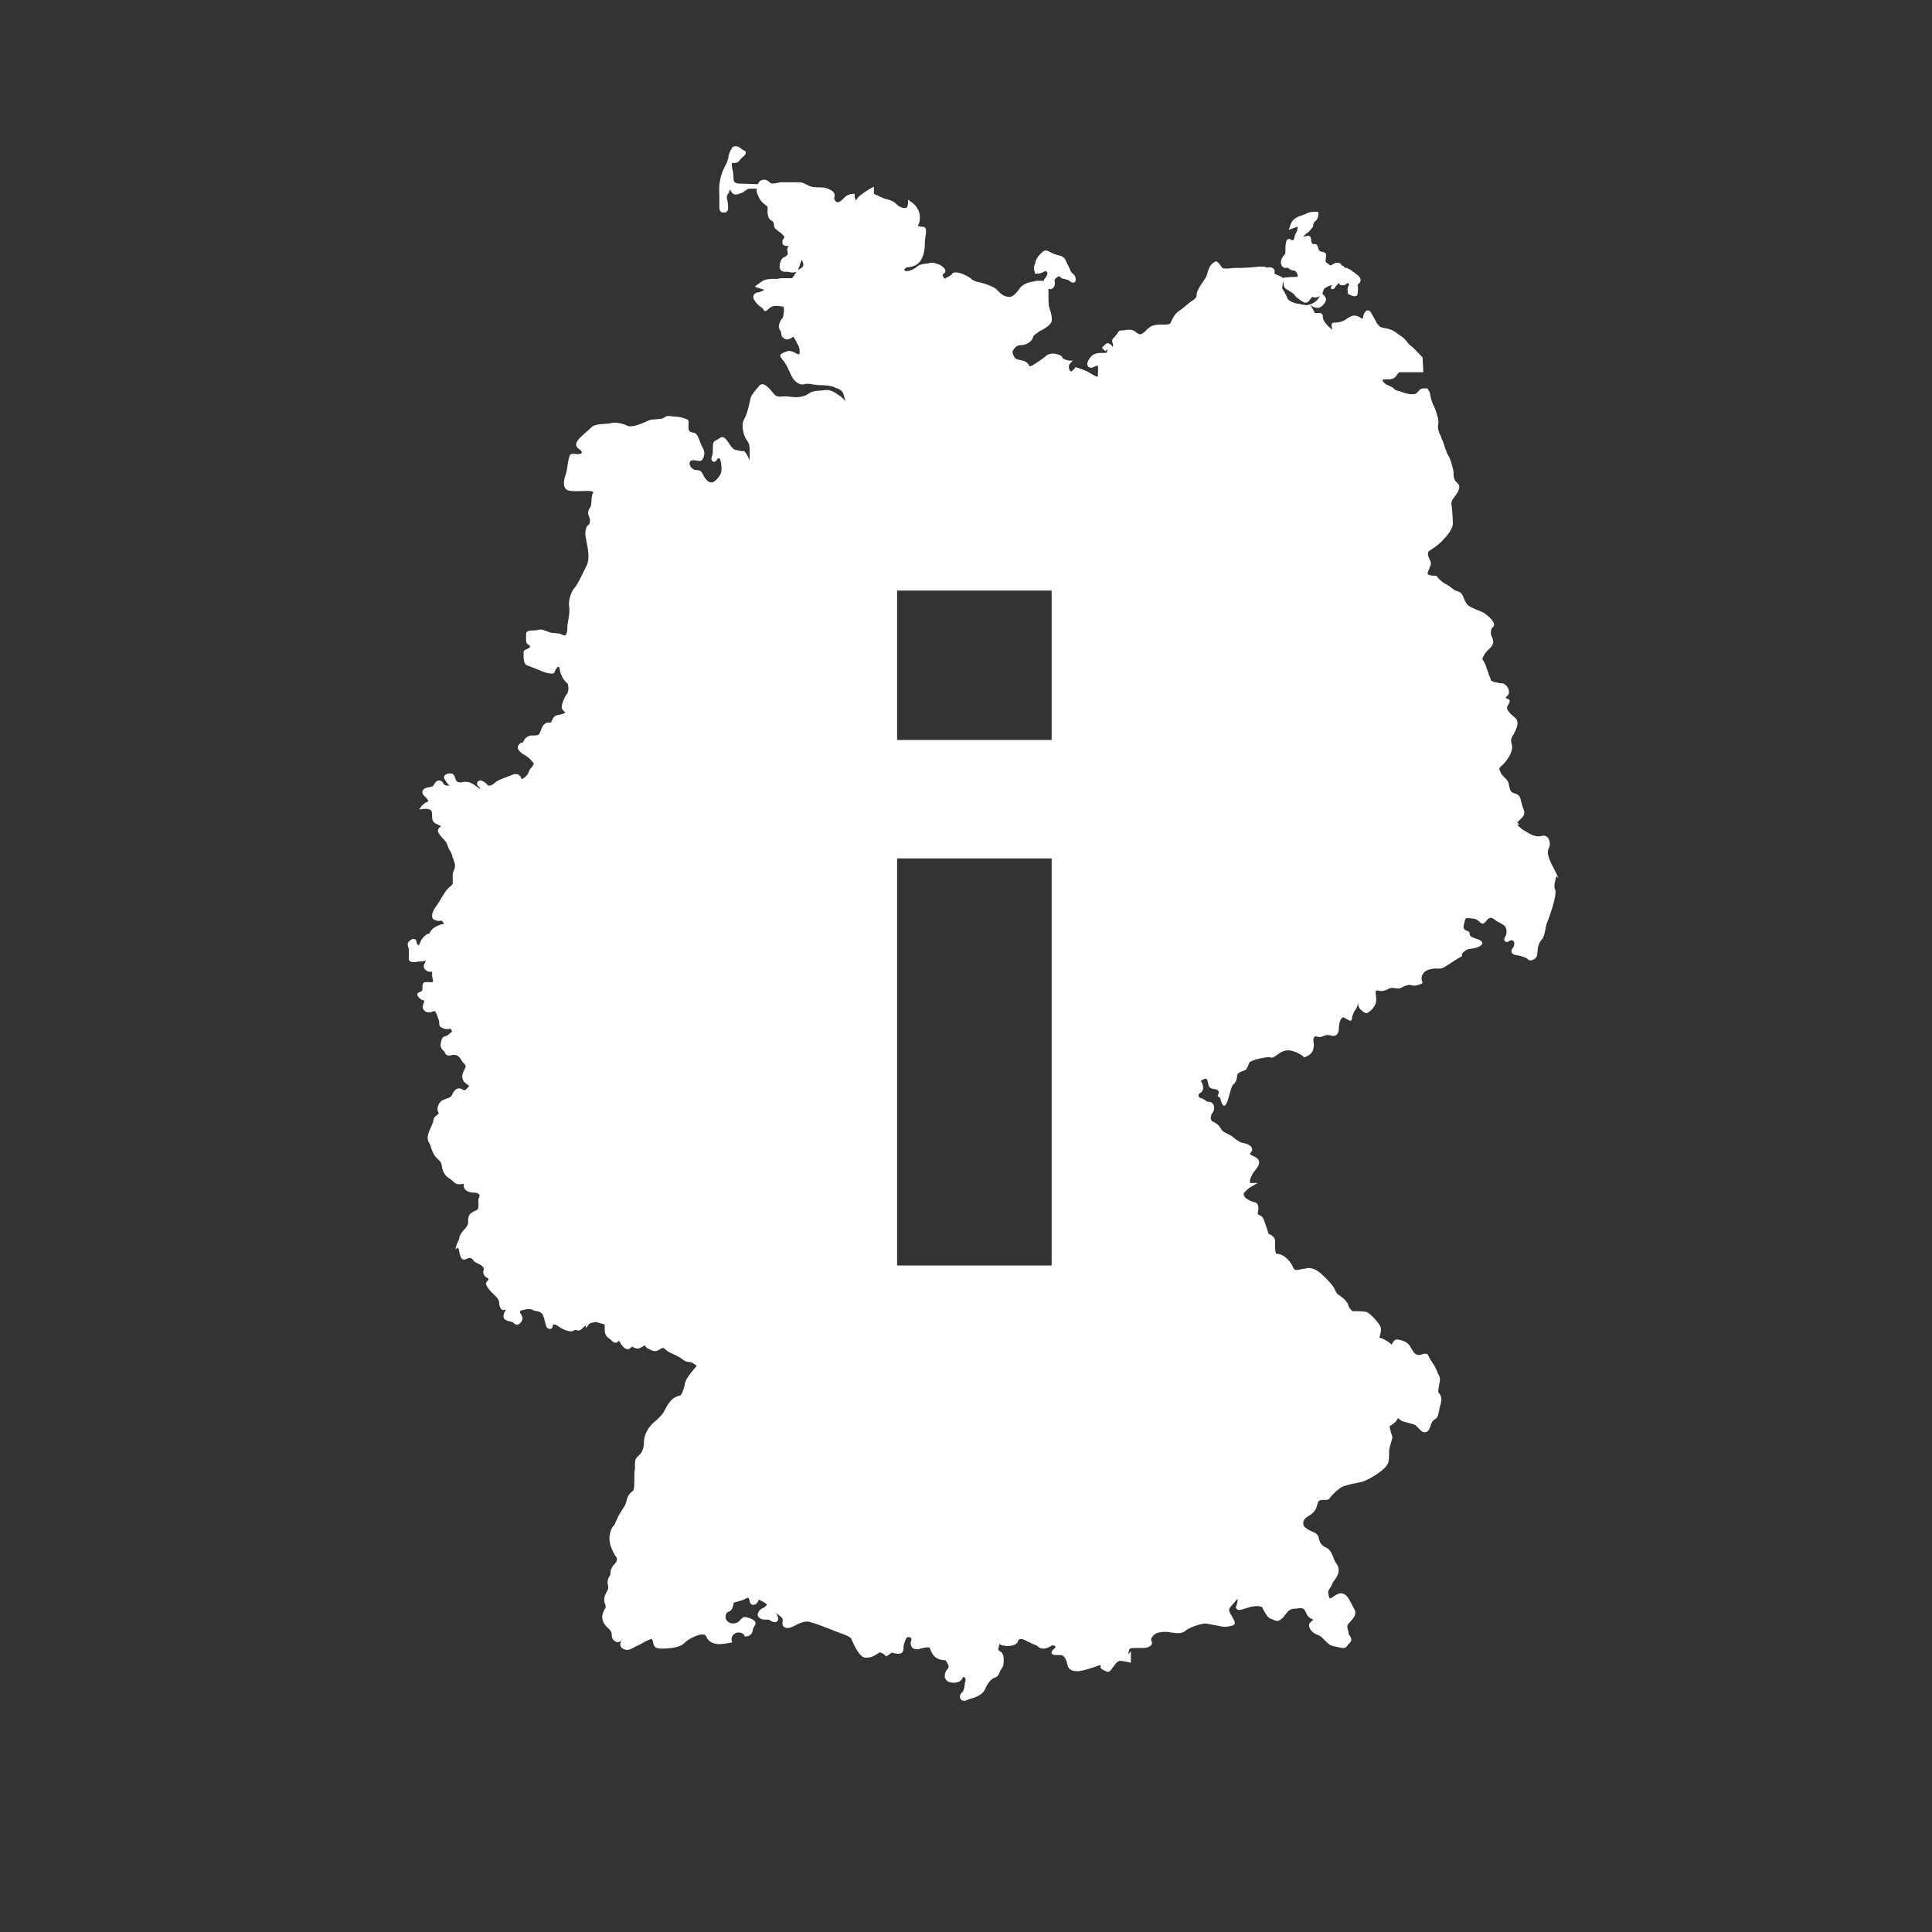 <?xml version="1.0" encoding="utf-8"?>
<!-- Generator: Adobe Illustrator 19.2.1, SVG Export Plug-In . SVG Version: 6.00 Build 0)  -->
<svg version="1.1" id="Ebene_1" xmlns="http://www.w3.org/2000/svg" xmlns:xlink="http://www.w3.org/1999/xlink" x="0px" y="0px"
	 viewBox="0 0 300 300" style="enable-background:new 0 0 300 300;" xml:space="preserve">
<rect x="0" y="0" width="300" height="300" fill="#333333" stroke="none"/>
<style type="text/css">
	.st0{fill:#FFFFFF;}
</style>
<g>
	<g>
		<path class="st0" d="M241.3,134.9c-0.4-0.8-1.3-2.3-0.8-3.2c0.4-0.8,0-2.2-1.1-1.9s-1.9-0.4-2.5-0.7c-0.4-0.2-0.9-0.6-1.3-1
			l0.3-0.1l-0.3-0.3c0.2-0.2,0.5-0.5,0.8-0.8c0.4-0.5,0.4-0.8,0-1.7c-0.1-0.3-0.1-0.5-0.2-0.7c-0.1-0.6-0.2-1.1-1-1.3
			c-0.7-0.2-0.7-0.5-0.9-1.3l0-0.1c-0.1-0.6-0.5-0.9-0.8-1.2c-0.2-0.2-0.4-0.4-0.5-0.7c-0.3-0.6-0.3-0.6,0.4-1.2
			c0.6-0.6,1.5-1.9,1.4-2.8c0-0.2-0.1-0.4-0.1-0.5c-0.1-0.4-0.1-0.6,0.1-1c0-0.1,0.1-0.2,0.2-0.3c0.4-0.8,1.1-2,0.2-2.7
			c-1-0.8-1.4-1.4-1.1-1.8c0.3-0.5,0.4-0.7,0.3-0.9c-0.1-0.1-0.2-0.2-0.3-0.2c0,0,0,0,0,0c-0.1,0-0.3-0.1-0.3-0.2l0,0
			c0,0,0,0,0.1-0.1c0.1-0.1,0.2-0.2,0.3-0.3c0.2-0.3,0.1-0.7,0-1c-0.2-0.4-0.5-0.7-0.9-0.8c-0.1,0-0.2,0-0.3,0
			c-0.4-0.1-1.4-0.2-1.5-0.5c0-0.2-0.2-0.5-0.3-0.8c-0.1-0.4-0.3-0.8-0.4-1.2c-0.1-0.4-0.3-0.7-0.4-0.9c-0.2-0.3-0.3-0.4-0.1-0.7
			c0.3-0.6,0.5-0.8,0.8-1.1c0.1-0.1,0.2-0.2,0.4-0.4c0.5-0.6,0.4-1,0.2-1.5c0-0.1-0.1-0.2-0.1-0.2c-0.2-0.5-0.1-1.2,0.2-1.4
			c0.1-0.1,0.2-0.2,0.2-0.4c0-0.5-0.7-1.2-1.4-1.7c-0.2-0.2-0.6-0.3-1-0.5c-0.7-0.3-1.6-0.6-1.9-1.1c-0.2-0.3-0.3-0.6-0.4-0.8
			c-0.2-0.5-0.3-0.9-1-1.1c-0.4-0.1-0.6-0.3-0.9-0.5c-0.2-0.2-0.5-0.4-0.9-0.6c-0.8-0.4-1.4-1.2-1.4-1.2l-0.1-0.1l-0.2,0
			c0,0-0.1,0-0.1,0c-0.5,0-0.9-0.1-1-0.3c0,0-0.1-0.1,0-0.2c0.1-0.3,0.2-0.5,0.3-0.8c0.2-0.4,0.3-0.7,0-1.2c-0.5-1-0.2-1.3,0-1.4
			c1.1-0.7,1.8-1.3,2.2-1.8c0.1-0.1,0.1-0.2,0.2-0.2c0.7-0.8,1.2-1.6,1.2-2.2c0-0.6-0.1-2.1-0.2-2.8c-0.1-0.5,0-0.8,0.5-1.4
			c0.3-0.4,0.7-1,0.7-1.5c0-0.3-0.2-0.5-0.4-0.7c-0.4-0.3-0.5-0.9-0.5-1.3v-0.3h0c-0.1-0.8-0.6-2.4-0.9-2.7c-0.1-0.1-0.2-0.6-0.4-1
			c-0.1-0.4-0.3-0.9-0.4-1.2c-0.1-0.2-0.2-0.3-0.2-0.5c-0.3-0.6-0.6-1.3-0.5-1.9c0.2-0.7-0.2-1.8-0.5-2.6c-0.1-0.2-0.1-0.4-0.2-0.4
			l0,0l0,0c0,0-0.4-0.9-0.5-1.6c0-0.4-0.2-0.7-0.4-1l-0.1-0.1h-0.2h0l0,0c-0.1,0-0.2,0-0.3,0c-0.3,0-0.6,0.1-0.8,0.4l-0.1,0.1
			c-0.2,0.2-0.2,0.3-0.6,0.4c-0.2,0-0.3,0-0.5,0c-0.3,0-0.7-0.1-1.1-0.2c-0.2-0.1-0.3-0.1-0.5-0.2c-0.4-0.1-0.9-0.2-1.1-0.5
			c-0.2-0.2-0.5-0.3-0.7-0.4c-0.2-0.1-0.5-0.2-0.7-0.4c-0.3-0.2-0.3-0.4-0.3-0.5c0,0,0,0,0,0c0.2-0.1,0.2-0.1,0.6-0.1l0.2,0l0.2,0
			c0.4,0,0.7-0.1,1-0.4c0.2-0.2,0.2-0.3,0.3-0.4c0.1-0.2,0.1-0.2,0.4-0.3c0.3,0,0.5,0,0.8,0c0.3,0,0.6,0,1,0c0.2,0,0.5,0,0.9,0
			c0.2,0,0.4,0,0.6,0l0.3,0l0-0.3l-0.1-1.9l0-0.1l-0.1-0.1c-0.1-0.1-1.3-1.4-1.7-1.7c-0.2-0.1-0.4-0.3-0.6-0.6
			c-0.3-0.4-0.7-0.8-1.1-1c-0.1-0.1-0.3-0.2-0.4-0.3c-0.4-0.3-0.8-0.6-1.7-0.8c-0.2,0-0.4-0.1-0.5-0.1c-0.5-0.1-0.5-0.1-1-0.7
			c-0.2-0.4-0.4-0.8-0.6-1.1c-0.3-0.5-0.4-0.9-0.8-0.9c0,0-0.1,0-0.1,0c-0.4,0.1-0.6,0.7-0.7,1.3c-0.1,0-0.2-0.1-0.4-0.2
			c-0.3-0.2-0.6-0.3-0.9-0.3c-0.5,0-0.8,0.3-1.2,0.5c-0.5,0.5-1.5,0.6-1.9,0.6c-0.3,0-0.4,0.1-0.4,0.2c-0.1,0.2,0,0.5,0.1,0.9
			c-0.1-0.1-0.3-0.2-0.6-0.5c-0.8-0.8-0.9-1.2-0.9-1.6c0-0.1,0-0.5-0.6-0.5c-0.1,0-0.2,0-0.3,0c-0.1,0-0.2,0-0.2,0
			c-0.1,0-0.1,0-0.1,0c-0.1-0.1-0.4-0.7-0.5-0.9c-0.1-0.1-0.1-0.2-0.2-0.3c0,0,0,0,0,0c0.1,0,0.2,0.1,0.2,0.1
			c0.3,0.2,0.5,0.3,0.9,0.3c0.1,0,0.3,0,0.4-0.1c0.4-0.2,0.8-0.7,0.9-1.1c0-0.2,0-0.4-0.2-0.6c-0.1-0.1-0.1-0.2-0.2-0.2l-0.2-0.3
			c0,0,0,0,0,0l0.1,0l0-0.1l0,0l0,0c0-0.1,0.1-0.2,0.1-0.3c0.1-0.3,0.1-0.3,0.5-0.5c0.2-0.1,0.3-0.2,0.4-0.2
			c0.2-0.1,0.2-0.1,0.4-0.1c0,0.1,0,0.1-0.1,0.2c0,0.1-0.1,0.2,0,0.3l0.1,0.1l0.1,0c0.2,0,0.3-0.1,0.5-0.4c0.2-0.2,0.4-0.5,0.5-0.6
			c0,0,0,0,0,0c0,0,0,0,0,0.1c0.1,0.1,0.2,0.3,0.4,0.3c0.1,0,0.1,0,0.2,0c0.3,0,0.6-0.2,0.8-0.4c0.1,0.2,0.2,0.3,0.2,0.4
			c-0.4,0.3-0.2,1.1-0.2,1.2l0,0.1l0.1,0.1c0.1,0,0.6,0.3,0.9,0.3c0.3,0,0.5-0.1,0.5-0.4c0.1-0.5,0.1-1,0-1.4c0,0,0,0,0,0
			c0.1-0.1,0.3-0.2,0.4-0.4c0.3-0.6-0.3-1-0.8-1.4c-0.1-0.1-0.2-0.1-0.3-0.2c-0.2-0.2-0.5-0.4-0.8-0.5l-0.1-0.1l-0.1,0
			c-0.1,0-0.2,0-0.2,0c0,0-0.1,0-0.2-0.2l-0.1-0.1l-0.1,0c-0.1,0-0.2-0.1-0.3-0.3l0-0.1l-0.1,0c0,0-0.1,0-0.1,0
			c-0.1-0.1-0.3-0.1-0.4-0.1c-0.2,0-0.4,0.1-0.6,0.2c-0.1,0.1-0.2,0.1-0.3,0.2c0,0-0.1,0-0.1,0c-0.1,0-0.2-0.1-0.3-0.2
			c-0.1-0.1-0.2-0.1-0.3-0.2c-0.2-0.1-0.2-0.3-0.1-0.9l0,0c0.1-0.6-0.2-0.7-0.5-0.8c0,0-0.1,0-0.2,0c-0.2-0.1-0.4-0.1-0.5-0.6
			c-0.1-0.3-0.2-0.6-0.5-0.6c-0.1,0-0.1,0-0.2,0c0,0-0.1,0-0.1,0c-0.1,0-0.3-0.2-0.3-0.6c0-0.3-0.1-0.7-0.5-0.7
			c-0.1,0-0.2,0-0.3,0.1c0,0-0.1,0-0.2,0c-0.1,0-0.2,0.1-0.3,0.1c0.1-0.1,0.2-0.2,0.3-0.3c0.1-0.1,0.2-0.2,0.3-0.3
			c0.1,0,0.3-0.1,0.9-0.9l0.1-0.1l0-0.1c0-0.3,0.1-0.6,0.4-0.8c0.5-0.5,0.4-1.2,0.4-1.2l0-0.2l-0.2,0c0,0-0.2,0-0.4,0
			c-0.3,0-0.8,0-1.3,0.3c-0.3,0.1-0.5,0.2-0.8,0.3c-0.4,0.1-0.7,0.3-1,0.5c-0.5,0.4-0.7,1.1-0.7,1.2l-0.2,0.5l0.5-0.2l0.9-0.3
			c0,0.2,0,0.5-0.2,0.9c-0.2,0.3-0.3,0.6-0.3,0.8l-0.1,0.3l-0.1,0.1c0,0,0,0-0.1,0c-0.1,0-0.2,0-0.2-0.1c-0.1,0-0.2-0.1-0.3-0.1
			c-0.4,0-0.5,0.4-0.5,0.6c-0.1,0.4-0.1,0.7-0.1,1.1l0,0l0,0.2c0,0.1,0,0.4-0.1,0.5c-0.3,0.3-0.6,0.7-0.6,1.3c0,0.4,0.3,0.8,0.7,0.8
			l0.3,0l0-0.1l0,0c0,0,0,0,0.1,0.1c0.2,0.1,0.4,0.4,0.9,0.4c0.3,0,0.6,0.5,0.6,0.8c0,0.1,0,0.2-0.3,0.2c-1,0-1.6,0.1-1.7,0.1h-0.2
			l0,0.3c0,0.2,0,0.4,0,0.6c0,0.7,0.4,0.9,0.8,1.1l0.1,0.1c0.1,0,0.1,0.1,0.2,0.1c0.3,0.2,0.5,0.3,0.7,0.6c0.2,0.3,0.4,0.4,0.7,0.6
			c0.1,0.1,0.2,0.2,0.4,0.3c0.2,0.1,0.3,0.2,0.5,0.2c0.4,0,0.6-0.3,0.8-0.6c0.1-0.1,0.1-0.2,0.2-0.2c0-0.1,0.1-0.1,0.1-0.1
			c0.1,0,0.2,0.1,0.3,0.1c0,0,0.1,0,0.1,0c0.2,0,0.4-0.1,0.8-0.2l-0.2,0.2l-0.1,0.1l0,0.1c-0.5,0.6-1.2,0.9-1.4,0.9l-0.5,0.1
			c-0.2-0.1-0.5-0.1-0.8-0.1l0-0.1c-0.4,0-0.7-0.1-0.8-0.1c-0.7-0.2-1.2-0.5-1.3-0.8c-0.1-0.3-0.5-1.1-0.8-1.5c0-0.1,0-0.5,0.2-1.2
			l0.1-0.2l-0.1-0.1c-0.1-0.3-0.4-0.3-0.7-0.5c-0.6-0.2-0.7-0.3-0.7-0.4c0.1-0.3,0-0.5-0.1-0.6c-0.1-0.2-0.4-0.3-0.8-0.3l-0.1,0
			l0,0.1l-0.3-0.1c-0.2-0.1-0.5-0.1-0.8-0.1c-0.1,0-0.2,0-0.3,0c-0.7,0.1-2.3,0.2-2.9,0.2c-0.2,0-0.5,0-0.8,0
			c-0.4,0-0.9,0.1-1.3,0.1c-0.5,0-0.6,0-0.7-0.1c-0.1-0.1-0.2-0.3-0.3-0.4c-0.2-0.3-0.4-0.6-0.7-0.6c-0.1,0-0.2,0-0.2,0.1
			c-0.5,0.2-0.9,0.8-1.1,1.7c-0.2,0.6-0.3,0.8-0.6,1.2c-0.1,0.1-0.1,0.2-0.2,0.3c-0.5,0.7-0.9,1.4-0.9,2c0,0.3-0.2,0.4-0.5,0.7
			c-0.1,0-0.1,0.1-0.2,0.1c-0.3,0.2-1,0.8-1.6,1.3l-0.6,0.4c-0.6,0.5-1,1.4-1.1,1.7l0,0c-0.1,0.2-0.1,0.2-0.7,0.3
			c-0.2,0-0.5,0-0.7,0c-0.7,0-1.5,0-2.1,0.6c-0.2,0.1-0.3,0.3-0.4,0.4c-0.4,0.3-0.6,0.5-0.8,0.5c-0.1,0-0.1,0-0.2,0
			c-0.2-0.1-0.3-0.2-0.5-0.3c-0.2-0.2-0.5-0.4-1-0.4c-0.1,0-0.3,0-0.4,0c-0.3,0.1-0.5,0.1-0.7,0.1c-0.3,0-0.6,0-0.8,0.5
			c-0.1,0.2-0.3,0.3-0.4,0.5c-0.2,0.2-0.4,0.3-0.4,0.6l0,0.1l0,0.1c0.1,0.2,0.2,0.5,0.1,0.8c-0.1-0.2-0.3-0.4-0.5-0.5
			c-0.1-0.1-0.2-0.1-0.3-0.1c-0.2,0-0.3,0.1-0.4,0.2c0,0-0.1,0.1-0.2,0.2c-0.4,0.3-0.3,0.6-0.3,0.9c0,0.1,0,0.1,0,0.2V54l0.1,0.1
			l0.2,0.2l0.2,0.2l0.2-0.1c0,0,0.1-0.1,0.3-0.2c-0.1,0.1-0.1,0.2-0.2,0.3l0,0.1c-0.1,0.1-0.1,0.2-0.1,0.2c0,0,0,0,0,0
			c0,0,0,0-0.1,0c0,0-0.1,0-0.1,0c-0.1,0-0.2,0-0.3,0c-0.8,0-1.4,0-2,0.7c-0.3,0.4-0.6,0.9-0.4,1.3c0.1,0.2,0.3,0.3,0.5,0.3
			c0.1,0,0.3,0,0.4-0.1c0.4-0.2,0.5-0.2,0.6-0.2c0,0,0,0,0.1,0c0,0,0,0,0,0c0,0.2,0,0.4,0,0.6c0,0.1,0,0.2,0,0.3
			c0,0.3,0,0.8-0.1,0.8c0,0-0.1,0-0.3-0.1c-0.4-0.2-0.7-0.4-0.9-0.5c-0.3-0.2-0.5-0.3-0.8-0.4l-0.5-0.2L167,57l-0.1,0.2
			c-0.2,0.2-0.5,0.5-0.6,0.5c0,0-0.1-0.1-0.2-0.2c-0.3-0.6,0-1,0.1-1.1l0.4-0.4L166,56c-0.5-0.1-1-0.3-1-0.4
			c-0.1-0.5-1.1-0.7-1.5-0.7c-0.3,0-0.8,0.1-1,0.3c-0.4,0.4-1.9,1.4-2.3,1.6c-0.1,0-0.2,0.1-0.3,0.1c0,0-0.1-0.2-0.2-0.3
			c-0.3-0.5-0.8-0.6-1.3-0.7c-0.2,0-0.3-0.1-0.5-0.1c-0.2-0.1-0.5-0.4-0.6-0.8c-0.1-0.2-0.1-0.4,0-0.6c0.4-0.6,0.7-0.8,1.2-0.8
			c0.8,0,1.7-0.5,1.9-1.2c0.1-0.4,0.4-0.5,0.8-0.8l0.1-0.1c1-0.5,1.8-1,2-1.6c0.1-0.6-0.1-1.4-0.3-1.9c0-0.1,0-0.2-0.1-0.3
			c-0.1-0.4-0.1-1.8-0.1-2.3c0-0.1,0-0.2,0-0.4c0-0.1,0-0.1,0-0.2c0.1,0.1,0.2,0.1,0.3,0.1c0.2,0,0.4-0.1,0.5-0.3
			c0.2-0.2,0.2-0.5,0.2-0.8c-0.1-0.4-0.1-0.4,0.4-0.8c0.2-0.1,0.2-0.1,0.3-0.1c0,0,0.1,0,0.1,0.1c0.1,0.1,0.2,0.2,0.5,0.3
			c0.1,0,0.3,0,0.4,0.1c0.3,0,0.4,0.1,0.7,0.3c0.1,0.1,0.3,0.2,0.4,0.2c0.2,0,0.4-0.1,0.4-0.3c0.1-0.3,0-0.8-0.4-1.1
			c-0.3-0.2-0.4-0.5-0.5-0.8c-0.1-0.2-0.2-0.4-0.3-0.6c-0.1-0.1-0.1-0.2-0.2-0.4c-0.1-0.3-0.3-0.8-1-1c-0.8-0.2-1.1-0.3-1.6-0.6
			c-0.2-0.1-0.4-0.2-0.6-0.2c-0.4,0-0.6,0.3-1.1,0.8c-0.4,0.5-0.4,0.7-0.5,0.9c0,0.1,0,0.2-0.1,0.4c-0.2,0.5-0.2,0.7-0.1,1
			c0,0.1,0.1,0.2,0.1,0.3v0.2l0.2,0c0,0,0.1,0,0.2,0c0.2,0,0.7-0.1,1.2-0.4c0.1,0,0.1-0.1,0.1-0.1c0,0,0,0,0,0
			c0,0.1,0.1,0.2,0.2,0.3c0.2,0.2-0.2,0.7-0.3,0.9c0,0-0.1,0.1-0.1,0.1c-0.1,0.1-0.1,0.2-0.1,0.3c-0.2,0-0.3,0-0.4,0
			c-0.2,0-0.3,0-0.5,0c-0.2,0-0.4,0-0.6,0.1c-0.9,0.1-1.6,0.4-2,0.8c-0.2,0.1-0.3,0.4-0.5,0.6c-0.4,0.5-0.8,1-1.4,1c0,0-0.1,0-0.1,0
			c-0.9-0.1-1.3-0.6-1.7-1c-0.1-0.1-0.1-0.1-0.2-0.2c-0.4-0.4-2.1-1-2.8-1.1c-0.5-0.1-0.9-0.3-1.2-0.6c-0.1-0.1-0.3-0.2-0.5-0.3
			c-0.1-0.1-1.1-0.6-1.8-0.6c-0.4,0-0.5,0.1-0.6,0.3c-0.1,0.1-0.4,0.3-0.6,0.4c-0.2,0.1-0.4,0.2-0.5,0.3c0,0,0-0.1-0.1-0.1
			c-0.3-0.4-0.2-0.6-0.2-0.6c0,0,0,0,0.1-0.1c0.2-0.1,0.3-0.2,0.3-0.4c0-0.4-0.5-0.8-0.9-1c-0.1,0-0.2-0.1-0.3-0.1
			c-0.3-0.1-0.5-0.2-0.9-0.2c-0.2,0-0.4,0-0.5,0.1c-0.3,0-1.4,0.1-1.8,0.5c-0.3,0.3-1.1,0.7-1.6,0.7c-0.1,0-0.2,0-0.3-0.1
			c0,0-0.1-0.1-0.1-0.1c0-0.1,0.3-0.4,0.6-0.4l0.1,0c0.6-0.1,1.4-0.3,1.9-1.1c0.4-0.7,0.6-1.5,0.6-2.5c0-0.5,0.1-0.8,0.1-1.2
			c0-0.2,0.1-0.3,0.1-0.6c0-0.2,0-0.5-0.1-0.7c-0.2-0.2-0.4-0.2-0.5-0.2c-0.1,0-0.1,0-0.2,0c-0.1,0-0.3-0.1-0.5-0.1
			c0.1-0.2,0.3-0.5,0.3-0.8c0.1-0.8,0-1.4-0.4-2c-0.3-0.6-1-1-1-1l-0.4-0.3v0.5c0,0,0,0.8-0.4,0.8c-0.6,0-1-0.2-1.4-0.6
			c-0.5-0.5-0.9-0.6-1.6-0.8l-0.1,0c-0.6-0.2-1.5-0.7-1.8-0.8v-0.6v-0.5l-0.4,0.2c-0.1,0-1.3,0.8-1.8,1.2c-0.3,0.2-0.4,0.5-0.6,0.7
			c0,0,0,0,0,0.1c-0.1-0.3-0.2-0.6-0.2-0.9l0-0.2h-0.3c0,0-0.8,0-1.4,0.7c-0.3,0.3-0.6,0.6-0.9,0.6c-0.1,0-0.2,0-0.4-0.2
			c-0.2-0.3-0.2-0.5-0.1-0.7c0-0.2,0-0.5-0.2-0.7c-0.3-0.3-1.1-0.7-1.8-0.7c-0.6,0-1.6,0-2.1-0.3c-0.1-0.1-0.2-0.1-0.2-0.1
			c-0.4-0.2-0.7-0.4-1.3-0.4h-2.7c-0.1,0-0.3,0-0.5,0.1c-0.2,0-0.5,0.1-0.8,0.1c-0.3,0-0.4-0.1-0.5-0.2c-0.2-0.2-0.5-0.4-0.8-0.4
			c-0.4,0-0.7,0.2-0.7,0.2l0,0l0,0c0,0-0.2,0.2-0.3,0.5l-3-0.1c-0.2,0-0.6-0.1-0.7-0.3c-0.1-0.2-0.1-0.3-0.1-0.5
			c0-0.2,0-0.5-0.1-1.1c-0.3-1.2-0.1-1.3-0.1-1.3c0,0,0,0,0.1,0c0,0,0.1,0,0.1,0c0.1,0,0.1,0,0.2,0c0.3,0,0.6-0.1,0.8-0.5
			c0.1-0.1,0.3-0.3,0.4-0.4c0.3-0.2,0.5-0.4,0.5-0.7c0-0.2-0.1-0.3-0.4-0.4c-0.2-0.1-0.3-0.2-0.4-0.3c-0.3-0.2-0.5-0.3-0.8-0.3
			c-0.2,0-0.5,0.1-0.6,0.4c-0.4,0.6-0.5,1.2-0.5,1.4l-0.2,0.7c-0.5,0.9-0.9,1.7-1.1,2.9c-0.2,0.9-0.1,1.7-0.1,2.4c0,0.2,0,0.4,0,0.5
			c0,0.2,0,0.4,0,0.6c0,0.6-0.1,1.3,0.5,1.4c0.1,0,0.2,0,0.3,0c0.2,0,0.4-0.1,0.4-0.2c0.2-0.2,0.2-0.6,0.1-1.3l0-0.1
			c-0.2-0.9-0.2-0.9,0.1-1.4l0.1-0.1l0-0.1c0.1-0.2,0.2-0.4,0.2-0.5c0,0,0,0.1,0,0.1c0.1,0.3,0.3,0.8,0.8,0.8c0.2,0,0.3,0,0.5-0.1
			c0.7-0.2,0.8-0.3,1-0.5c0.1,0,0.2-0.1,0.3-0.2c0.2-0.1,0.3-0.1,0.6-0.1c0.2,0,0.3,0,0.5,0c0.1,0,0.3,0,0.4,0c0,0,0,0,0,0
			c0,0.2,0,0.4,0,0.5c0.2,0.6,0.5,1.4,1.2,1.9c0.1,0.1,0.2,0.2,0.3,0.2c0.2,0.2,0.2,0.2,0.2,0.6c-0.1,0.9,0.2,1.7,0.7,1.8
			c0.2,0.1,0.3,0.5,0.3,0.8c0,0.3,0.4,0.6,0.8,0.9c0.2,0.1,0.4,0.3,0.5,0.4c0,0.1,0.1,0.1,0.2,0.2c0.1,0.2,0.2,0.2,0,0.4
			c-0.3,0.4-0.2,0.7-0.2,0.8c0.1,0.3,0.4,0.4,0.8,0.4c0.1,0,0.2,0,0.2,0c0,0,0,0-0.1,0.1c-0.2,0.3-0.2,0.6-0.1,0.8
			c0,0.2,0.1,0.4-0.1,0.5c-0.1,0.2-0.3,0.3-0.4,0.3c-0.2,0.1-0.4,0.2-0.6,0.7c-0.2,0.6-0.2,1,0,1.3c0.1,0.1,0.3,0.3,0.6,0.3
			c0.1,0,0.1,0,0.2,0c0.1,0,0.1,0,0.2,0c0.2,0,0.3,0,0.5,0.1c0.2,0,0.3,0,0.5,0c0.4,0,0.7-0.2,0.8-0.6c0.2-0.6,0.4-1.1,0.5-1.4
			c0,0.1,0.1,0.2,0.2,0.5c0.1,0.3,0.1,0.6-0.4,0.9c-0.6,0.3-0.7,0.6-1,1.1l-0.1,0.1c-0.1,0.2-0.2,0.3-0.2,0.3c0,0,0,0,0,0
			c0,0-0.1,0-0.1,0c-0.1,0-0.2,0-0.4,0c-0.3,0-0.6,0-0.9,0c-0.3,0-0.6,0-0.8,0.1c-0.2,0-0.4,0-0.6,0c-0.6,0-1.3,0-1.9,0.4l-0.7,0.5
			l-0.4,0.3l0.5,0.2c0.1,0,0.6,0.2,1,0.3c-0.1,0-0.1,0.1-0.2,0.1c-0.3,0.2-0.5,0.2-0.7,0.3c-0.2,0-0.4,0-0.7,0.3
			c-0.5,0.6,0.5,1.5,0.7,1.7l0,0l0,0l0.1,0.1c0.4,0.3,0.5,0.3,0.6,0.5c0.1,0.3,0.3,0.3,0.3,0.3c0.2,0,0.3-0.1,0.4-0.2
			c0.2-0.2,0.4-0.4,0.7-0.5c0.2-0.1,0.4-0.1,0.7-0.1c0.4,0,0.8,0.1,1,0.1c0.1,0.1,0.2,0.4,0.1,1c-0.1,0.6-0.1,0.7-0.2,0.8
			c-0.1,0.1-0.2,0.2-0.3,0.4c-0.3,0.7-0.4,1,0,1.6c0.1,0.2,0.1,0.2,0.1,0.3c0,0.1,0,0.2,0.1,0.5c0.2,0.3,0.5,0.5,0.8,0.5
			c0.3,0,0.5-0.1,0.8-0.3c0.1-0.1,0.2-0.1,0.2-0.1c0,0,0.1,0.2,0.2,0.3c0,0.1,0.1,0.1,0.1,0.2c0.1,0.1,0.2,0.3,0.2,0.4
			c0.2,0.3,0.3,0.5,0.4,0.8c0.1,0.5,0.1,0.9,0,1c0,0,0,0,0,0c0,0-0.1,0-0.2,0c-0.2-0.1-0.3-0.1-0.4-0.2c-0.4-0.2-0.7-0.3-0.9-0.3
			c-0.2,0-0.3,0-0.5,0.1c-0.1,0-0.2,0.1-0.3,0.1c-0.2,0.1-0.5,0.2-0.6,0.4c-0.1,0.2,0.1,0.5,0.2,0.6c0.4,0.5,0.7,0.9,1,1.6
			c0.1,0.2,0.1,0.3,0.2,0.4c0.2,0.5,0.4,0.9,0.7,1.3c0.4,0.4,0.8,0.7,1.3,0.7c0.2,0,0.3,0,0.5-0.1c0.1,0,0.2,0,0.3,0
			c0.2,0,0.5,0,0.8,0.1c0.3,0,0.6,0.1,0.9,0.1c0.1,0,0.2,0,0.3,0c0.6,0,1.7,0.1,2.1,0.3c0.2,0.1,0.3,0.2,0.5,0.2
			c0.4,0.2,0.8,0.3,1,1c0.1,0.4,0.2,0.7,0.3,1c-0.3-0.3-0.6-0.7-1-0.9c-0.7-0.5-1.5-1-2.3-0.8c-0.8,0.1-1.7,0-2.4,0.5
			c-0.7,0.5-1.7,0.7-2.9,0.5c-1.2-0.2-1.9,0.3-2.5-0.4c-0.6-0.7-1.6-2.1-2.3-1.3c-0.7,0.8-1.3,1.5-1.4,2.1c-0.1,0.6-0.5,2.4-1,3.2
			c-0.4,0.7-0.1,2.2,0.3,2.9c0.4,0.6,0.6,0.8,0.6,1.7c0,0.8,0,1.7,0,1.7s-0.3-0.8-0.7-1.3c-0.4-0.4,0,0-0.8-0.2
			c-0.8-0.2-0.8,0-1.4-0.7c-0.5-0.7-1-1.8-1.7-1.3c-0.7,0.5-1.1,0.4-1.1,1.2c0,0.7,0,1.3-0.2,1.8c-0.2,0.5,0.4,1.1,0.8,0.4
			c0.4-0.6,0.6-0.1,0.7,0.8c0.1,1,0,1.4-0.5,2c-0.5,0.6-1.1,1.1-1.8,0.3c-0.7-0.7-0.5-1.5-1.5-1.5c-1,0-1.5-1.3-0.8-1.5
			c0.6-0.2,1.4,0.4,1.7-0.2c0.3-0.6,0.4-1.1,0-1.8c-0.4-0.7-0.6-1.7-1-2.1c-0.3-0.4-1.2,0-1.2-1c0-1,0.2-1.2-0.5-1.4
			c0,0-0.8-0.3-1.5-0.3c-0.6,0-1.3-0.3-1.7,0.1c-0.4,0.4-1.9,0.2-2.5,0.5c-0.6,0.3-2.6,1.2-3.3,0.8c-0.6-0.3-1.8-0.6-2.5-0.4
			c-0.7,0.2-2.3,0-3,0.6c-0.6,0.6-1.8,1.5-2.2,2.1c-0.4,0.6-0.3,1,0.3,1.4c0.6,0.4,0.4,0.8-0.5,0.7c-1-0.1-1,0-1.2,0.8
			c-0.2,0.8-0.2,1.7-0.5,2.5c-0.3,0.8-0.5,2.2,0.6,2.4c1.2,0.2,3-0.1,3.5,0.1c0.5,0.2,0.1,0,0,0.8c-0.1,0.8,0,1.5-0.4,1.9
			C91,80,91.7,80.1,91.6,81c-0.1,0.8-0.4,0.3-0.6,1.1c-0.2,0.7-0.1,1.1,0.1,2.1c0.2,1.1,0.5,2.6,0,3.6c-0.5,1-1.3,2.8-1.9,3.5
			c-0.6,0.7-1,2.1-0.8,3.1c0.1,1-0.3,2.4-0.3,2.9c0,0.4,0,1.7-0.7,1.3c-0.7-0.4-1.3-0.2-2-0.4c-0.7-0.2-1.3-0.6-1.8-0.4
			c-0.5,0.2-1.9-0.1-1.9,0.6c0,0.7-0.1,1.4,0.2,1.6c0.3,0.2,0.7,0.4,0.1,0.7c-0.6,0.3-0.7,0.2-0.7,0.8c0,0.6,0,1.6,0.5,1.8
			c0.5,0.2,1.9,0.7,2.5,1c0.6,0.2,1.7,0.5,1.8,0.1c0.1-0.4,0.7-1.4,0.8-0.5c0.1,0.8,0.7,1.9,1.1,2.1c0.3,0.2,0.4,1.3,0,1.8
			c-0.4,0.5-1,2-0.7,2.3c0.1,0.2,0.3,0.4,0.5,0.5l0,0c-0.2,0.2-0.5,0.3-1,0.4c-0.8,0.1-0.9,0.5-1.1,0.9c0,0.1-0.1,0.1-0.1,0.2
			c0,0.1,0,0.1-0.3,0.1c-0.2,0-0.5,0-0.7,0.2c-0.3,0.2-0.5,0.6-0.6,1c-0.1,0.2-0.2,0.5-0.3,0.6c-0.2,0.2-0.4,0.2-1.1,0.2
			c-0.9,0-1.3,0.8-1.4,1.1c0,0-0.1,0-0.1,0c-0.3,0-0.4,0.2-0.5,0.3c-0.2,0.2-0.2,0.4-0.2,0.6c0.1,0.3,0.4,0.6,0.8,0.9l0.2,0.1
			c0.5,0.3,0.9,0.6,1.2,1c0.1,0.1,0.1,0.2,0.2,0.2c0,0.1,0.1,0.1,0.1,0.1c0,0,0,0.1-0.1,0.3c-0.1,0.2-0.2,0.3-0.3,0.4
			c-0.2,0.2-0.3,0.4-0.5,0.9c-0.2,0.4-0.7,0.8-1,0.9c-0.2-0.7-0.6-0.8-0.9-0.8c-0.2,0-0.3,0-0.5,0.1c-0.5,0.2-2.3,0.8-2.7,1.2
			c-0.2,0.2-0.6,0.5-0.9,0.5c-0.1,0-0.2,0-0.3-0.1c-0.3-0.4-0.8-0.7-1.1-0.7c-0.2,0-0.4,0.1-0.5,0.3c-0.1,0.3,0.1,0.6,0.3,0.7
			c0.1,0.1,0.2,0.3,0.2,0.3c0,0,0,0,0,0c-0.1,0-0.2-0.1-0.5-0.3c-0.5-0.4-1.1-0.8-1.8-0.8c-0.1,0-0.2,0-0.2,0
			c-0.2,0-0.4,0.1-0.6,0.1c-0.3,0-0.5-0.1-0.6-0.2c-0.1-0.1-0.1-0.2-0.2-0.4c-0.1-0.4-0.3-0.8-0.7-0.8c-0.2,0-0.8,0-1,0.4
			c-0.1,0.1-0.1,0.3,0.1,0.6c0.1,0.1,0.1,0.2,0.2,0.3c0.1,0.2,0.4,0.5,0.5,0.6c-0.7,0-0.8-0.1-1-0.4c-0.1-0.2-0.3-0.4-0.6-0.4
			c-0.3,0-0.6,0.2-0.8,0.6c-0.1,0.3-0.4,0.4-1.1,0.5c-0.4,0.1-0.6,0.3-0.7,0.5c-0.1,0.3,0.1,0.7,0.5,1c0.3,0.3,0.4,0.5,0.4,0.6
			c0,0-0.1,0.1-0.1,0.1c-0.6,0.2-0.8,0.6-0.9,0.6l-0.4,0.6l0.7-0.1c0,0,0.1,0,0.3,0c0.2,0,0.4,0,0.6,0.1c0.3,0.1,0.4,0.3,0.4,1
			c0,0.7,0.1,1,0.8,1.3l0.2,0.1c0.2,0.1,0.4,0.2,0.5,0.2c0,0,0,0-0.1,0c-0.3,0.2-0.5,0.4-0.5,0.7c0,0.3,0.2,0.5,0.5,0.9
			c0.6,0.6,0.9,1,1,1.4c0.1,0.3,0.2,0.5,0.3,0.7c0.1,0.2,0.3,0.4,0.4,0.8c0,0.2,0.1,0.4,0.2,0.6c0.2,0.6,0.4,1.1,0.1,1.7
			c-0.3,0.6-0.2,1.1-0.2,1.4c0,0.3,0,0.5,0,0.7c-0.1,0.2-0.2,0.3-0.3,0.4c-0.2,0.1-0.4,0.3-0.8,0.8c-0.3,0.5-0.6,0.9-0.8,1.3
			c-0.2,0.3-0.4,0.6-0.5,0.8c-0.2,0.2-0.9,1.2-0.8,1.8c0,0.2,0.1,0.4,0.3,0.5c0.2,0.1,0.5,0.2,0.7,0.2c0.2,0,0.4,0,0.6-0.1l-0.1,0.1
			l0.2,0.2c0,0,0.1,0.1,0.1,0.3c-0.1,0-0.3,0-0.6,0.1l-0.2,0.1c-0.5,0.2-0.9,0.4-1.3,1c-0.1,0.3-0.2,0.3-0.3,0.3
			c-0.1,0-0.3,0.1-0.5,0.3c-0.4,0.3-0.7,0.8-0.8,1.2c-0.1,0.1-0.1,0.2-0.2,0.3c-0.1,0-0.3-0.3-0.3-0.4c0-0.6-0.4-0.6-0.5-0.6
			c-0.2,0-0.4,0.1-0.6,0.3c-0.4,0.3-0.3,0.7-0.2,1c0.1,0.2,0.1,0.4,0.1,0.7c0,0.2,0,0.3,0,0.5c0,0.4-0.1,0.7,0.1,0.9
			c0.1,0.1,0.3,0.2,0.5,0.2c0.1,0,0.2,0,0.3,0c0.5-0.1,0.8-0.1,1-0.1c0.2,0,0.3,0,0.5-0.1c0,0,0,0,0.1,0c0,0,0.1,0,0.1,0
			c0,0,0,0.1-0.1,0.3c-0.3,0.4-0.2,0.7-0.1,0.9c0.2,0.3,0.5,0.5,1,0.5c0.2,0,0.2,0,0.2,0c0,0.1,0,0.3,0,0.5c0,0.2,0,0.4,0.1,0.6
			c0,0.2,0.1,0.5,0,0.5c0,0,0,0-0.1,0c-0.1,0-0.1,0-0.2,0c-0.1,0-0.3,0-0.4,0c-0.1,0-0.2,0-0.3,0c-0.1,0-0.3,0-0.4,0.1
			c-0.1,0.1-0.2,0.3-0.2,0.5c0,0.7,0,0.8-0.3,0.9c-0.4,0.1-0.5,0.3-0.5,0.4c0,0.3,0.3,0.6,0.6,0.8c0.1,0.1,0.2,0.1,0.3,0.1
			c0.1,0,0.1,0.1,0.2,0.1c0,0,0,0.1-0.1,0.3c-0.2,0.5-0.2,0.9,0,1.1c0.1,0.2,0.3,0.3,0.6,0.4c0.1,0,0.1,0,0.2,0c0.2,0,0.4,0,0.5-0.1
			c0.1,0,0.2-0.1,0.3-0.1c0.1,0,0.1,0,0.2,0.1c0.2,0.3,0.2,0.4,0.3,0.6c0,0.1,0.1,0.3,0.2,0.6c0.1,0.3,0.1,0.4,0.1,0.6
			c0,0.4,0.1,0.6,0.7,0.8c0.2,0.1,0.4,0.1,0.6,0.1c0.2,0,0.3,0,0.4-0.1c0,0,0,0,0.1,0c0,0,0,0,0,0.1c0.1,0.2,0.2,0.3,0.2,0.4
			c-0.1,0.1-0.3,0.2-0.4,0.3c-0.3,0.3-0.5,0.4-0.7,0.4c-0.3,0.1-0.5,0.3-0.6,0.8c-0.2,0.8,0,1.1,0.3,1.4c0.1,0.1,0.1,0.1,0.2,0.2
			c0.1,0.1,0.1,0.2,0.1,0.2c0.1,0.2,0.2,0.4,0.6,0.4c0.1,0,0.3,0,0.6-0.1c0.1,0,0.2,0,0.3,0c0.5,0,0.8,0.4,1.1,0.9
			c0.1,0.2,0.3,0.4,0.4,0.5c0.2,0.2,0.3,0.3,0.1,0.7c-0.4,0.8-0.6,1.3-0.2,2c0,0.1,0.1,0.1,0.2,0.2l0,0l0.1,0.1l0,0l0.4,0.3l0,0
			c0.1,0.1,0.1,0.1,0.2,0.1c0,0,0,0-0.1,0.1l0,0c-0.3,0.3-0.5,0.6-0.7,0.6c-0.1,0-0.1,0-0.2-0.1c-0.2-0.1-0.4-0.2-0.6-0.2
			c-0.4,0-0.8,0.3-1.1,1c-0.2,0.4-0.5,0.5-0.9,0.6c-0.2,0.1-0.5,0.2-0.7,0.3c-0.5,0.4-0.9,1.2-0.5,1.9c0,0,0,0.1,0.1,0.1
			c-0.1,0-0.2,0.1-0.4,0.3c-0.4,0.3-0.4,0.4-0.5,0.7c0,0.1,0,0.3-0.2,0.7c-0.1,0.2-0.2,0.5-0.3,0.7c-0.3,0.7-0.6,1.4-0.2,2.1
			c0.2,0.3,0.3,0.7,0.4,1c0.2,0.5,0.4,1,0.7,1.3c0.1,0.1,0.2,0.2,0.3,0.3c0.3,0.3,0.5,0.4,0.6,1c0.1,0.9,0.5,1.6,1.2,2
			c0.1,0.1,0.3,0.2,0.4,0.3c0.3,0.3,0.6,0.6,1.1,0.6c0.1,0,0.1,0,0.2,0c0.2,0,0.4-0.1,0.5-0.1c0,0,0,0,0,0c0,0,0,0.1,0,0.3
			c0,0.7,0.7,1.1,1.7,1.1c0.3,0,0.6,0.1,0.7,0.3c0.1,0.1,0.1,0.2,0,0.4c-0.2,0.4-0.1,0.7-0.1,1.1c0,0.5,0,0.8-0.3,0.9
			c-0.1,0.1-0.3,0.1-0.4,0.2c-0.5,0.3-0.8,0.4-0.9,1.2c0,0.2,0,0.3,0,0.4c0,0.4-0.1,0.6-0.4,1c-0.5,0.5-0.9,1-1,1.6
			c0,0.2-0.1,0.3-0.2,0.5c-0.1,0.2-0.1,0.3-0.2,0.5l-0.2,0.7l0.4-0.3c0,0.1,0,0.2,0.1,0.2c0.2,0.5,0.2,2.1,1.2,1.6
			c1-0.5,1,0.3,1.4,0.5c0.4,0.2,1.5,0.6,1.3,1.2c-0.2,0.5,0.1,1,0.5,1.2c0.4,0.2,0.3,0.3,0,0.6c-0.3,0.3-0.1,0.6,0.4,1.3
			c0.5,0.6,1.5,1.3,1.5,1.9c0,0.6,0.3,1.4,0.8,1.2c0.5-0.2,0,0.2-0.1,0.8c-0.1,0.6,0.2,0.8,1,1c0.7,0.1,0.6,0.5,1.1,0.5
			c0.4,0,1-0.7,0.8-1.2c-0.1-0.4-0.6-0.8-0.2-1c0.4-0.1,1.3-0.4,1.8-0.1c0.5,0.3,1.3,0.1,1.6,0.8c0.3,0.7,0.3,1.1,0.5,1.7
			c0.2,0.6,1,0.6,1,0.1c0-0.5,0.4-0.4,1,0c0.5,0.4,1.8,1,2.3,0.6c0.5-0.3,0.6,0.3,1.2-0.2c0.2-0.2,0.4-0.4,0.6-0.6l0.1,0.4l0.4-0.5
			c0.1-0.1,0.1-0.2,0.2-0.2c0.2-0.1,0.7-0.2,1-0.2c0.1,0,0.1,0,0.1,0c0.2,0.1,0.4,0.1,0.6,0.2c0.4,0.1,0.6,0.1,0.6,0.3
			c0,0.2,0,0.3,0,0.5c0,0.4,0,1,0.5,1.4c0.2,0.1,0.4,0.3,0.5,0.4c0.3,0.3,0.5,0.4,0.7,0.4c0.2,0,0.3-0.1,0.4-0.2
			c0,0,0.1-0.1,0.1-0.1c0,0,0.1,0,0.1,0.1c0.1,0.2,0.6,1.2,1.3,1.2c0.2,0,0.3-0.1,0.4-0.2c0.1-0.1,0.3-0.2,0.3-0.2
			c0,0,0.1,0,0.1,0.1c0.1,0,0.2,0.1,0.3,0.1c0.1,0.1,0.3,0.1,0.4,0.1c0.3,0,0.6-0.2,0.8-0.3c0.1-0.1,0.2-0.1,0.3-0.2c0,0,0,0,0,0
			c0,0,0.1,0.1,0.1,0.1c0.1,0.2,0.3,0.4,0.6,0.5c0.1,0,0.1,0,0.2,0.1c0.2,0.1,0.5,0.2,0.7,0.2c0.3,0,0.5-0.1,0.8-0.3
			c0.2-0.1,0.3-0.2,0.4-0.2c0.1,0,0.3,0.1,0.5,0.3c0.3,0.3,0.8,0.5,1.2,0.7c0.3,0.1,0.6,0.3,0.8,0.4c0.1,0,0.1,0.1,0.2,0.1
			c0.4,0.3,0.8,0.7,1.5,0.7c0.3,0,0.7,0.3,1.1,0.6l-0.1,0.1c-0.5,0.6-1.3,1.5-1.6,2.2c-0.1,0.3-0.2,0.5-0.2,0.8
			c-0.2,0.6-0.4,1.4-0.7,1.5c-0.8,0.2-1.2,0.5-1.6,1c-0.3,0.4-0.6,0.9-0.8,1.3c-0.1,0.2-0.2,0.4-0.3,0.5c-0.2,0.3-0.9,1-1.4,1.4
			c-0.6,0.5-1.5,1.7-1.5,3c0,1-0.3,1.7-0.9,2.2c-0.5,0.4-0.5,0.9-0.5,1.3c0,0.2,0,0.5,0,0.7c-0.1,0.3-0.1,0.9-0.1,1.6
			c0,0.6,0,1.6-0.2,1.8l0,0c-0.4,0.3-0.8,0.6-1,1.5c-0.1,0.5-0.3,0.9-0.6,1.3c-0.1,0.2-0.3,0.5-0.5,0.8c-0.3,0.5-0.4,0.9-0.6,1.2
			c-0.1,0.3-0.2,0.6-0.4,0.7c-0.4,0.5-0.7,1.6-0.5,2.6c0.2,0.8,0.5,1.4,0.8,1.9c0.1,0.1,0.1,0.2,0.2,0.3c0.2,0.3,0.1,0.7-0.3,1.1
			c-0.4,0.4-0.7,1.1-0.6,1.6c-0.2,0.3-0.6,0.9-0.4,1.6c0.1,0.5,0.1,0.5-0.1,0.9c0,0.1-0.1,0.1-0.1,0.2c-0.4,0.7-0.5,1.3-0.2,2
			c0.1,0.3,0.1,0.3-0.1,0.7c-0.1,0.1-0.1,0.2-0.2,0.4c-0.2,0.5-0.5,1.4,0.7,2.5c0.6,0.5,0.6,0.9,0.6,1.2c0,0.1,0,0.2,0.1,0.4
			c0.1,0.3,0.5,0.6,0.8,0.6c0.3,0,0.6-0.2,0.8-0.5c0.2-0.2,0.3-0.3,0.3-0.4c0,0.1-0.2,0.3-0.3,0.4c-0.1,0.2-0.3,0.3-0.3,0.5
			c-0.1,0.2-0.1,0.5,0,0.7c0.2,0.3,0.6,0.5,1,0.5c0.2,0,0.5-0.1,0.7-0.2c0.4-0.2,0.9-0.5,1.4-0.7c0.6-0.4,1.5-0.8,1.7-0.8
			c0.1,0,0.2,0.4,0.2,0.5c0.1,0.4,0.2,0.8,0.6,0.9c0.2,0.1,0.6,0.1,0.8,0.1c0.4,0,2.7,0,3.5-0.9c0.6-0.6,2-1.3,2.8-1.3
			c0.3,0,0.4,0.1,0.5,0.2c0.5,1.2,1.5,1.3,2.2,1.3c0.4,0,0.9-0.1,1.6-0.2l0.3-0.1l-0.1-0.3c0-0.1-0.1-0.7,0.6-1.1
			c0.2-0.1,0.3-0.1,0.5-0.1c0.5,0,0.8,0.3,0.9,0.4v0.2h0.3c0.3,0,0.9-0.2,1-1c0-0.2,0.1-0.3,0.2-0.5c0.1-0.2,0.3-0.4,0.2-0.7
			c-0.1-0.2-0.3-0.4-0.8-0.6c-0.3-0.1-0.6-0.2-0.8-0.2c-0.4,0-0.6,0.3-0.8,0.5c-0.1,0.1-0.2,0.2-0.3,0.3c-0.2,0.1-0.5,0.2-0.8,0.2
			c-0.3,0-0.6-0.1-0.9-0.4c-0.2-0.2-0.3-0.6-0.2-0.9c0.1-0.3,0.2-0.5,0.4-0.5c0.6-0.2,0.7-0.8,0.8-1.2c0-0.1,0-0.2,0-0.2
			c0.1-0.1,0.4-0.1,0.6-0.2c0.4-0.1,0.8-0.2,1.2-0.4c0.2-0.1,0.3-0.2,0.4-0.2c0.2,0,0.3,0.3,0.3,0.5c0.1,0.5,0.3,0.6,0.6,0.6
			c0.3,0,0.7-0.3,0.8-0.8c0.8,0.3,1.3,0.7,1.3,0.8c-0.2,0.2-0.4,0.4-0.6,0.5c-0.3,0.1-0.6,0.3-0.8,0.8c-0.1,0.3,0,0.5,0.1,0.6
			c0.3,0.4,0.9,0.4,1.1,0.4c0.2,0,0.3,0,0.4,0c0,0,0,0,0,0c0.1,0,0.3,0.1,0.4,0.2c0.2,0.1,0.4,0.2,0.6,0.2c0.2,0,0.4-0.1,0.5-0.3
			c0.1-0.3,0-0.7-0.3-1.1c0.1,0,0.2,0.1,0.3,0.2c0.8,0.5,0.8,0.8,0.7,1.2c0,0.2,0,0.5,0.1,0.6c0.2,0.2,0.4,0.3,0.7,0.3
			c0.3,0,0.6-0.1,1-0.3c0.7-0.4,1.4-0.7,2-0.7c0.2,0,0.4,0,0.5,0.1c1,0.2,2.3,0.8,2.9,1c0.2,0.1,0.6,0.2,1,0.4
			c0.8,0.3,2.4,0.8,2.5,1.2c0.8,1.9,1.5,2.8,2.1,2.9c0.1,0,0.2,0,0.3,0c0.7,0,1.2-0.3,1.8-0.7c0.1,0,0.1-0.1,0.2-0.1
			c0.3,0,0.7,0.3,0.8,0.4l0.2,0.2l0.2-0.1l0.7-0.5c0.2,0.1,0.7,0.2,1,0.2c0.3,0,0.5-0.1,0.6-0.2c0.1-0.2,0.2-0.4,0.2-0.6l0,0l0-0.4
			c0,0,0,0,0,0l0,0c0.1-0.4,0.3-1.1,0.5-1.3c0.1-0.1,0.2-0.1,0.3-0.1c0.2,0,0.3,0.1,0.4,0.2c0,0,0.1,0.1,0,0.3
			c-0.2,0.6,0,0.9,0.1,1.1c0.2,0.2,0.4,0.3,0.7,0.3c0.1,0,0.1,0,0.2,0c0.1,0,0.2,0,0.4-0.1c0.4-0.1,0.9-0.2,1.2-0.2
			c0.2,0,0.2,0,0.2,0c0.1,0.1,0.1,0.2,0.2,0.4c0.1,0.3,0.3,0.7,0.6,1c0.4,0.4,1.1,0.6,1.5,0.6c0.1,0,0.2,0,0.2,0
			c0.1,0.1,0.4,0.5,0.5,0.9c0,0.1,0,0.3-0.1,0.4c-0.4,0.4-0.5,0.8-0.5,1.2c0,0.3,0.2,0.6,0.5,0.8c0.2,0.1,0.5,0.2,0.9,0.2
			c0.7,0,1.2-0.3,1.4-0.8c0-0.1,0.1-0.1,0.1-0.1c0,0,0.1,0,0.2,0.1c0.1,0.1,0.2,0.3,0.1,0.6c-0.1,0.2-0.1,0.5-0.1,0.6
			c-0.1,0.6-0.2,0.9-0.4,1.1c-0.3,0.2-0.4,0.6-0.3,0.9c0.1,0.3,0.3,0.4,0.7,0.4c0.1,0,0.2,0,0.3-0.1c0.1,0,0.2,0,0.2-0.1
			c0.8-0.2,2.3-0.6,2.7-1.7c0.4-1,1.2-1.7,1.5-1.7c0.4-0.1,0.6-0.5,0.8-1c0.1-0.2,0.2-0.4,0.3-0.5c0.3-0.4,0.3-1.3,0.2-1.9
			c-0.1-0.3-0.2-0.5-0.4-0.6c-0.3-0.2-0.5-0.2-0.3-0.8c0-0.2,0.1-0.3,0.1-0.5c0.1,0.2,0.3,0.3,0.5,0.3c0.2,0,0.4,0.1,0.7,0.1
			c0.5,0,1.5-0.1,1.7-0.8c0-0.1,0.1-0.3,0.4-0.3c0.2,0,0.4,0.1,0.7,0.2c0.3,0.2,0.7,0.3,1,0.5c0.4,0.2,0.9,0.3,1,0.5
			c0.2,0.2,0.5,0.3,0.8,0.3c0.3,0,0.7-0.1,1.2-0.4c0.1-0.1,0.2-0.1,0.3-0.1c0.2,0,0.4,0.1,0.4,0.2c0,0.1-0.1,0.3-0.2,0.3
			c-0.1,0.1-0.5,0.4-0.4,0.7c0.1,0.3,0.5,0.3,1,0.3c0.1,0,0.2,0,0.3,0c0.1,0,0.2,0,0.2,0c0.4,0,0.8,0.8,0.9,1.2c0,0,0,0.1,0,0.1
			c0.1,0.4,0.2,1.2,1.5,1.2c0.1,0,0.2,0,0.3,0c0.9-0.1,2-0.5,2.9-0.8c0.2-0.1,0.4-0.1,0.5-0.2c0,0.1-0.1,0.2,0,0.3
			c0,0.2,0.1,0.4,0.4,0.5l0.2,0.1c0.2,0.1,0.4,0.2,0.5,0.2c0.3,0,0.5-0.2,0.8-0.7l0.1-0.1c0.4-0.6,0.7-0.9,1.1-0.9c0,0,0.1,0,0.1,0
			c0.7,0.1,1.1,0.2,1.1,0.2l0.4,0.1v-0.4v-0.6v-0.8l-0.4,0.5c0,0,0,0,0,0c0.1-0.9,0.2-1,0.8-1c0.2,0,0.4,0,0.6,0c0.2,0,0.5,0,0.7,0
			c0.4,0,0.9,0,1.3-0.3c0.4-0.3,0.3-0.6,0.2-0.8c-0.1-0.2-0.1-0.3,0.1-0.6c0.5-0.7,1-0.7,1.7-0.8l0.2,0c0.1,0,0.2,0,0.2,0
			c0.2,0,0.5,0,0.8,0.1c0.3,0,0.7,0.1,1,0.1c0.6,0,1-0.1,1.3-0.4c0.6-0.5,2.4-1.1,3.1-1.1c0,0,0.1,0,0.1,0c0.3,0.1,0.7,0.1,1,0.2
			c0.4,0.1,0.7,0.1,1.1,0.2c0.3,0.1,0.5,0.1,0.8,0.1c0.2,0,0.5,0,0.8-0.1l0,0c0.4-0.1,0.6-0.1,0.7-0.3c0.1-0.3,0-0.5-0.3-1l-0.1-0.2
			c-0.5-0.8-0.6-1.1-0.2-1.5c0.2-0.2,0.4-0.5,0.6-0.7c0.2-0.2,0.4-0.5,0.5-0.5c0,0.2-0.1,0.8-0.2,1c0,0.1-0.2,0.3,0,0.5
			c0.1,0.1,0.2,0.2,0.4,0.2c0.2,0,0.6-0.1,1.2-0.3c0.5-0.2,1.1-0.3,1.6-0.3c0.5,0,0.7,0.1,0.8,0.2c0.1,0.1,0.1,0.3,0.2,0.4
			c0.3,0.5,0.6,1.2,1.2,1.4c0.1,0,0.2,0.1,0.3,0.1c0.2,0.1,0.4,0.2,0.6,0.2c0.3,0,0.6-0.2,1-0.6c0.1-0.1,0.2-0.3,0.3-0.4
			c0.4-0.5,0.6-0.8,1.3-0.9l0.2,0c0.3,0,0.6-0.1,0.8-0.1c0.3,0,0.5,0.1,0.6,0.2c0.1,0.1,0.2,0.3,0.3,0.5c0.1,0.3,0.3,0.7,0.9,1
			c0.1,0,0.2,0.1,0.2,0.1c0,0.1-0.1,0.1-0.2,0.2c-0.1,0.1-0.1,0.1-0.2,0.2c-0.2,0.2-0.3,0.4-0.2,0.7c0.1,0.5,0.7,1.1,1.4,1.3
			c0.3,0.1,0.6,0.4,1,0.8c0.4,0.4,0.8,0.8,1.3,0.9c0.9,0.2,0.9,0.2,1.4,0.3c0.1,0,0.1,0,0.2,0c0.4,0,0.6-0.3,0.7-0.5
			c0.1-0.1,0.2-0.2,0.3-0.3c0.4-0.4,0.2-0.8,0-1.1c-0.1-0.1-0.2-0.3-0.2-0.4c0-0.2,0-0.3-0.1-0.5c-0.1-0.4-0.2-0.7,0.2-1.1
			c0.1-0.1,0.1-0.1,0.2-0.2c0.5-0.6,1.1-1.2,0.5-2.1c-0.1-0.2-0.2-0.4-0.3-0.6c-0.4-0.7-0.8-1.7-1.7-1.7c-0.2,0-0.5,0.1-0.8,0.3
			c-0.2,0.1-0.7,0.5-0.9,0.5c-0.1,0-0.1-0.3-0.2-0.5l0-0.1c-0.1-0.4-0.1-0.5,0.1-0.8c0.1-0.2,0.3-0.4,0.4-0.7
			c0.1-0.2,0.2-0.5,0.4-0.7c0.5-0.7,1-1.5,0.4-2.5c-0.3-0.4-0.5-0.8-0.6-1.2c-0.3-0.7-0.6-1.2-1.1-1.4c-0.5-0.2-1-0.7-1.1-1.4
			c-0.1-0.7-0.6-0.9-1.1-1.1c-0.2-0.1-0.4-0.2-0.6-0.3c-0.3-0.2-0.6-0.4-0.7-0.7c-0.1-0.3,0-0.5,0.1-0.8c0.2-0.3,0.4-0.4,0.7-0.6
			c0.3-0.2,0.7-0.4,1-0.9c0.3-0.4,0.3-0.8,0.4-1c0.1-0.3,0.1-0.4,0.3-0.5c0.1,0,0.3-0.1,0.5-0.1c0.1,0,0.2,0,0.3,0
			c0.1,0,0.2,0,0.2,0c0.1,0,0.5,0,0.6-0.3c0.2-0.3,1.3-1.5,2.1-1.8c0.6-0.2,1.3-0.4,2-0.5c0.3-0.1,0.6-0.1,0.9-0.2
			c0.8-0.2,3.9-1.9,4.1-3.1c0.1-0.5,0.1-0.9,0.1-1.3c0-0.3,0-0.6,0.1-1c0.2-0.7,0.4-1.4,0.4-1.4l0-0.1l0-0.1
			c-0.1-0.3-0.4-1.2-0.4-1.6c0,0,0-0.1,0-0.1c0.1,0,0.3-0.1,0.5-0.3c0.4-0.3,0.5-0.4,0.6-0.6c0-0.1,0.1-0.1,0.2-0.3c0,0,0,0,0,0
			c0.1,0.1,0.3,0.3,0.7,0.5c0.4,0.1,0.7,0.2,1.1,0.3c0.4,0.1,0.7,0.2,0.9,0.3c0.1,0.1,0.2,0.2,0.4,0.4c0.3,0.3,0.6,0.7,1,0.7
			c0.1,0,0.2,0,0.4-0.1c0.3-0.2,0.4-0.5,0.5-0.8c0.1-0.2,0.1-0.4,0.3-0.7c0.1-0.2,0.2-0.3,0.4-0.4c0.3-0.2,0.5-0.4,0.6-1.1
			c0.1-0.3,0.1-0.6,0.2-0.9c0.2-0.6,0.3-1.2,0.1-1.7c-0.1-0.2-0.2-0.3-0.2-0.3c-0.2-0.2-0.2-0.3-0.1-0.9c0-0.2,0.1-0.5,0.1-0.6
			c0.1-0.5,0.2-0.9-0.1-1.4c-0.1-0.2-0.2-0.3-0.2-0.5c-0.2-0.4-0.3-0.6-0.5-1c-0.3-0.4-0.8-1.2-0.9-1.5c-0.1-0.2-0.2-0.3-0.5-0.3
			c-0.1,0-0.2,0-0.4,0.1c-0.2,0-0.3,0.1-0.5,0.1c-0.1,0-0.1,0-0.2,0c-0.5-0.1-0.7-0.4-1.1-1.1c-0.4-0.9-1.2-1.1-2-1.3
			c-0.1,0-0.1,0-0.2,0c-0.4,0-0.6,0.4-0.7,0.6c0,0,0,0.1-0.1,0.2c0,0,0,0-0.1-0.1c-0.7-0.6-1.4-0.9-1.8-1c0-0.1,0.1-0.3,0.1-0.4
			c0.1-0.4,0.2-0.8,0.1-1.2c-0.2-0.6-1.7-2.3-2.3-2.4c-0.5-0.1-1.7-0.1-2.1-0.1c-0.2-0.2-0.5-0.5-0.6-0.8c-0.1-0.7-1-1.4-1.5-1.7
			c-0.3-0.2-0.4-0.4-0.5-0.6c-0.1-0.2-0.2-0.4-0.3-0.6c-0.4-0.6-0.9-1.1-1.3-1.5l-0.1-0.1c-0.5-0.5-1.4-1.4-2.5-1.4
			c-0.2,0-0.3,0-0.5,0.1l-0.2,0c-0.5,0.1-0.9,0.2-1.2,0.2c-0.2,0-0.4-0.1-0.5-0.4c-0.4-1-1.5-2.1-2.5-2.1c-0.1,0-0.1,0-0.1,0
			c-0.2-0.2-0.2-0.9-0.2-1.4c0-0.3,0-0.6,0-0.7c-0.1-0.6-0.7-0.9-1-1c-0.2-0.6-0.7-2.2-0.9-2.5c-0.1-0.2-0.3-0.3-0.5-0.4
			c-0.3-0.1-0.3-0.2-0.3-0.3c0.1-0.4,0.3-1.5-0.4-1.7c-0.6-0.1-1.3-0.5-1.5-0.7c-0.3-0.4-0.4-0.6-0.1-0.9c0.4-0.5,1.1-0.9,1.1-0.9
			l0.9-0.5h-1.1c0,0-0.1,0-0.1,0c0,0,0-0.2,0-0.4l0-0.1c0.3-0.8,0.4-1,0.9-1.6c0.3-0.4,0.6-0.8,0.5-1.3c-0.1-0.3-0.3-0.5-0.7-0.7
			c-0.7-0.3-0.7-0.4-0.7-0.4c0,0,0-0.1,0.1-0.2c0.2-0.2,0.3-0.5,0.2-0.7c-0.1-0.4-0.7-0.7-1.3-0.8c-0.5-0.1-0.6-0.2-1.1-0.5
			c-0.1-0.1-0.3-0.2-0.5-0.4c-0.3-0.3-0.7-0.4-1-0.6c-0.4-0.2-0.7-0.3-0.9-0.7c-0.3-0.6-0.7-0.8-1-1c-0.1-0.1-0.3-0.1-0.4-0.2
			c-0.1-0.1-0.1-0.2-0.2-0.4c0-0.3,0.1-0.6,0.2-0.8c0.3-0.3,0.4-0.8,0.3-1.2c-0.1-0.3-0.4-0.6-0.7-0.6c-0.4,0-0.5-0.1-0.7-0.3
			c-0.2-0.1-0.3-0.2-0.7-0.3c-0.2-0.1-0.3-0.2-0.3-0.4c0-0.2,0.1-0.3,0.3-0.4c0.2-0.1,0.3-0.3,0.4-0.5c0.1-0.5-0.1-1-0.3-1.3l0-0.1
			c0.2-0.1,0.5-0.3,0.7-0.3c0.4,0,0.3,0.8,0.6,1.3c0.3,0.4,1,0.2,1.3,0.5c0.3,0.3,0.1,0.5,0,0.8c-0.1,0.3,0.3,0.1,0.4,0.5
			c0.1,0.4,0.5,2,1.1,0.4c0.5-1.6,0.6-2.4,1-2.7c0.3-0.2,0.5-0.8,0.5-1.3c0-0.4,0.8-0.7,1.2-0.8c0.3-0.1,0.5-0.7,0.7-1.2
			c0.2-0.4,2.9-1,3.3-0.8c0.4,0.1,0.4,0,1.3-0.6c0.8-0.6,1.7-0.7,2.9-0.1c1.2,0.6,0.9,0.7,0.9,0.7s1.2-0.2,1.5-1.2
			c0.3-1-0.1-1.2,0.1-1.8c0.2-0.6,0.6,0,1.2-0.2c0.5-0.2,0.8-0.4,1.5-0.2c0.6,0.2,1.2-0.1,1.2-1.1c0-1,0.4-1.9,0.8-1.7
			c0.4,0.2,1.1,0.8,1.2,0.3c0.1-0.5,0.1-0.8,0.5-1.4c0.4-0.5,0.5-1.2,0.5-1.2s-0.1,0.6,0.4,1.1c0.5,0.4,0.8,0.7,1.2,0.4
			c0.3-0.3,0.4-0.2,0.8-0.8c0.4-0.6,0.4-0.8,0.4-1.4c0-0.5-0.3-1.3,0.2-1.2c0.5,0.1,0.8,0.2,1.6-0.2c0.7-0.4,1.1-0.1,1.6-0.1
			c0.5,0,0.6-0.3,1.4-0.5c0.7-0.2,0.8,0.2,1.5,0c0.6-0.2,1.1-0.2,0.8-0.7c-0.2-0.5,0-1.5,1.3-1.8c1.3-0.3,1.4,0.2,2.3-0.4
			c1-0.6,1.8-1.2,2.4-1.5c0.6-0.3-0.2-0.2,0.5-0.8c0.7-0.6,1-0.4,1.8-0.6c0.8-0.2,1.7-0.8,0.5-1.3c-1.2-0.4-1.4-0.5-1.4-1
			c0-0.4-0.6-0.3-0.8-0.6c-0.2-0.3-0.2-0.3,0-1.1c0.2-0.7,0.1-0.7,1-0.6c0.8,0.1,0.8,0.1,1.3,0.5c0.4,0.4,0.6,0.5,1.1-0.1
			c0.4-0.6,0.8-0.6,1.3-0.2c0.4,0.4,1.5,0.7,1.7,1.2c0.2,0.4,0.2,1.1-0.1,1.5c-0.3,0.4,0,1.1,0.7,0.6c0.7-0.4,1,0.5,0.5,1.1
			c-0.4,0.5-0.2,1,0.5,1.1c0.7,0.1,1.7,0.4,1.9,0.7c0.2,0.3,1.3,0.1,1.4-0.8c0.1-1,0.1-1.6,0.7-2.3c0.6-0.7,0.5-2,0.9-2.8
			c0.3-0.7,1.5-4.2,1.2-4.9c-0.3-0.6,0-1.5,0.2-2.2C242.4,136.9,241.7,135.8,241.3,134.9z M163.3,196.5h-24v-63.2h24V196.5z
			 M163.3,114.9h-24V91.7h24V114.9z"/>
	</g>
</g>
</svg>
